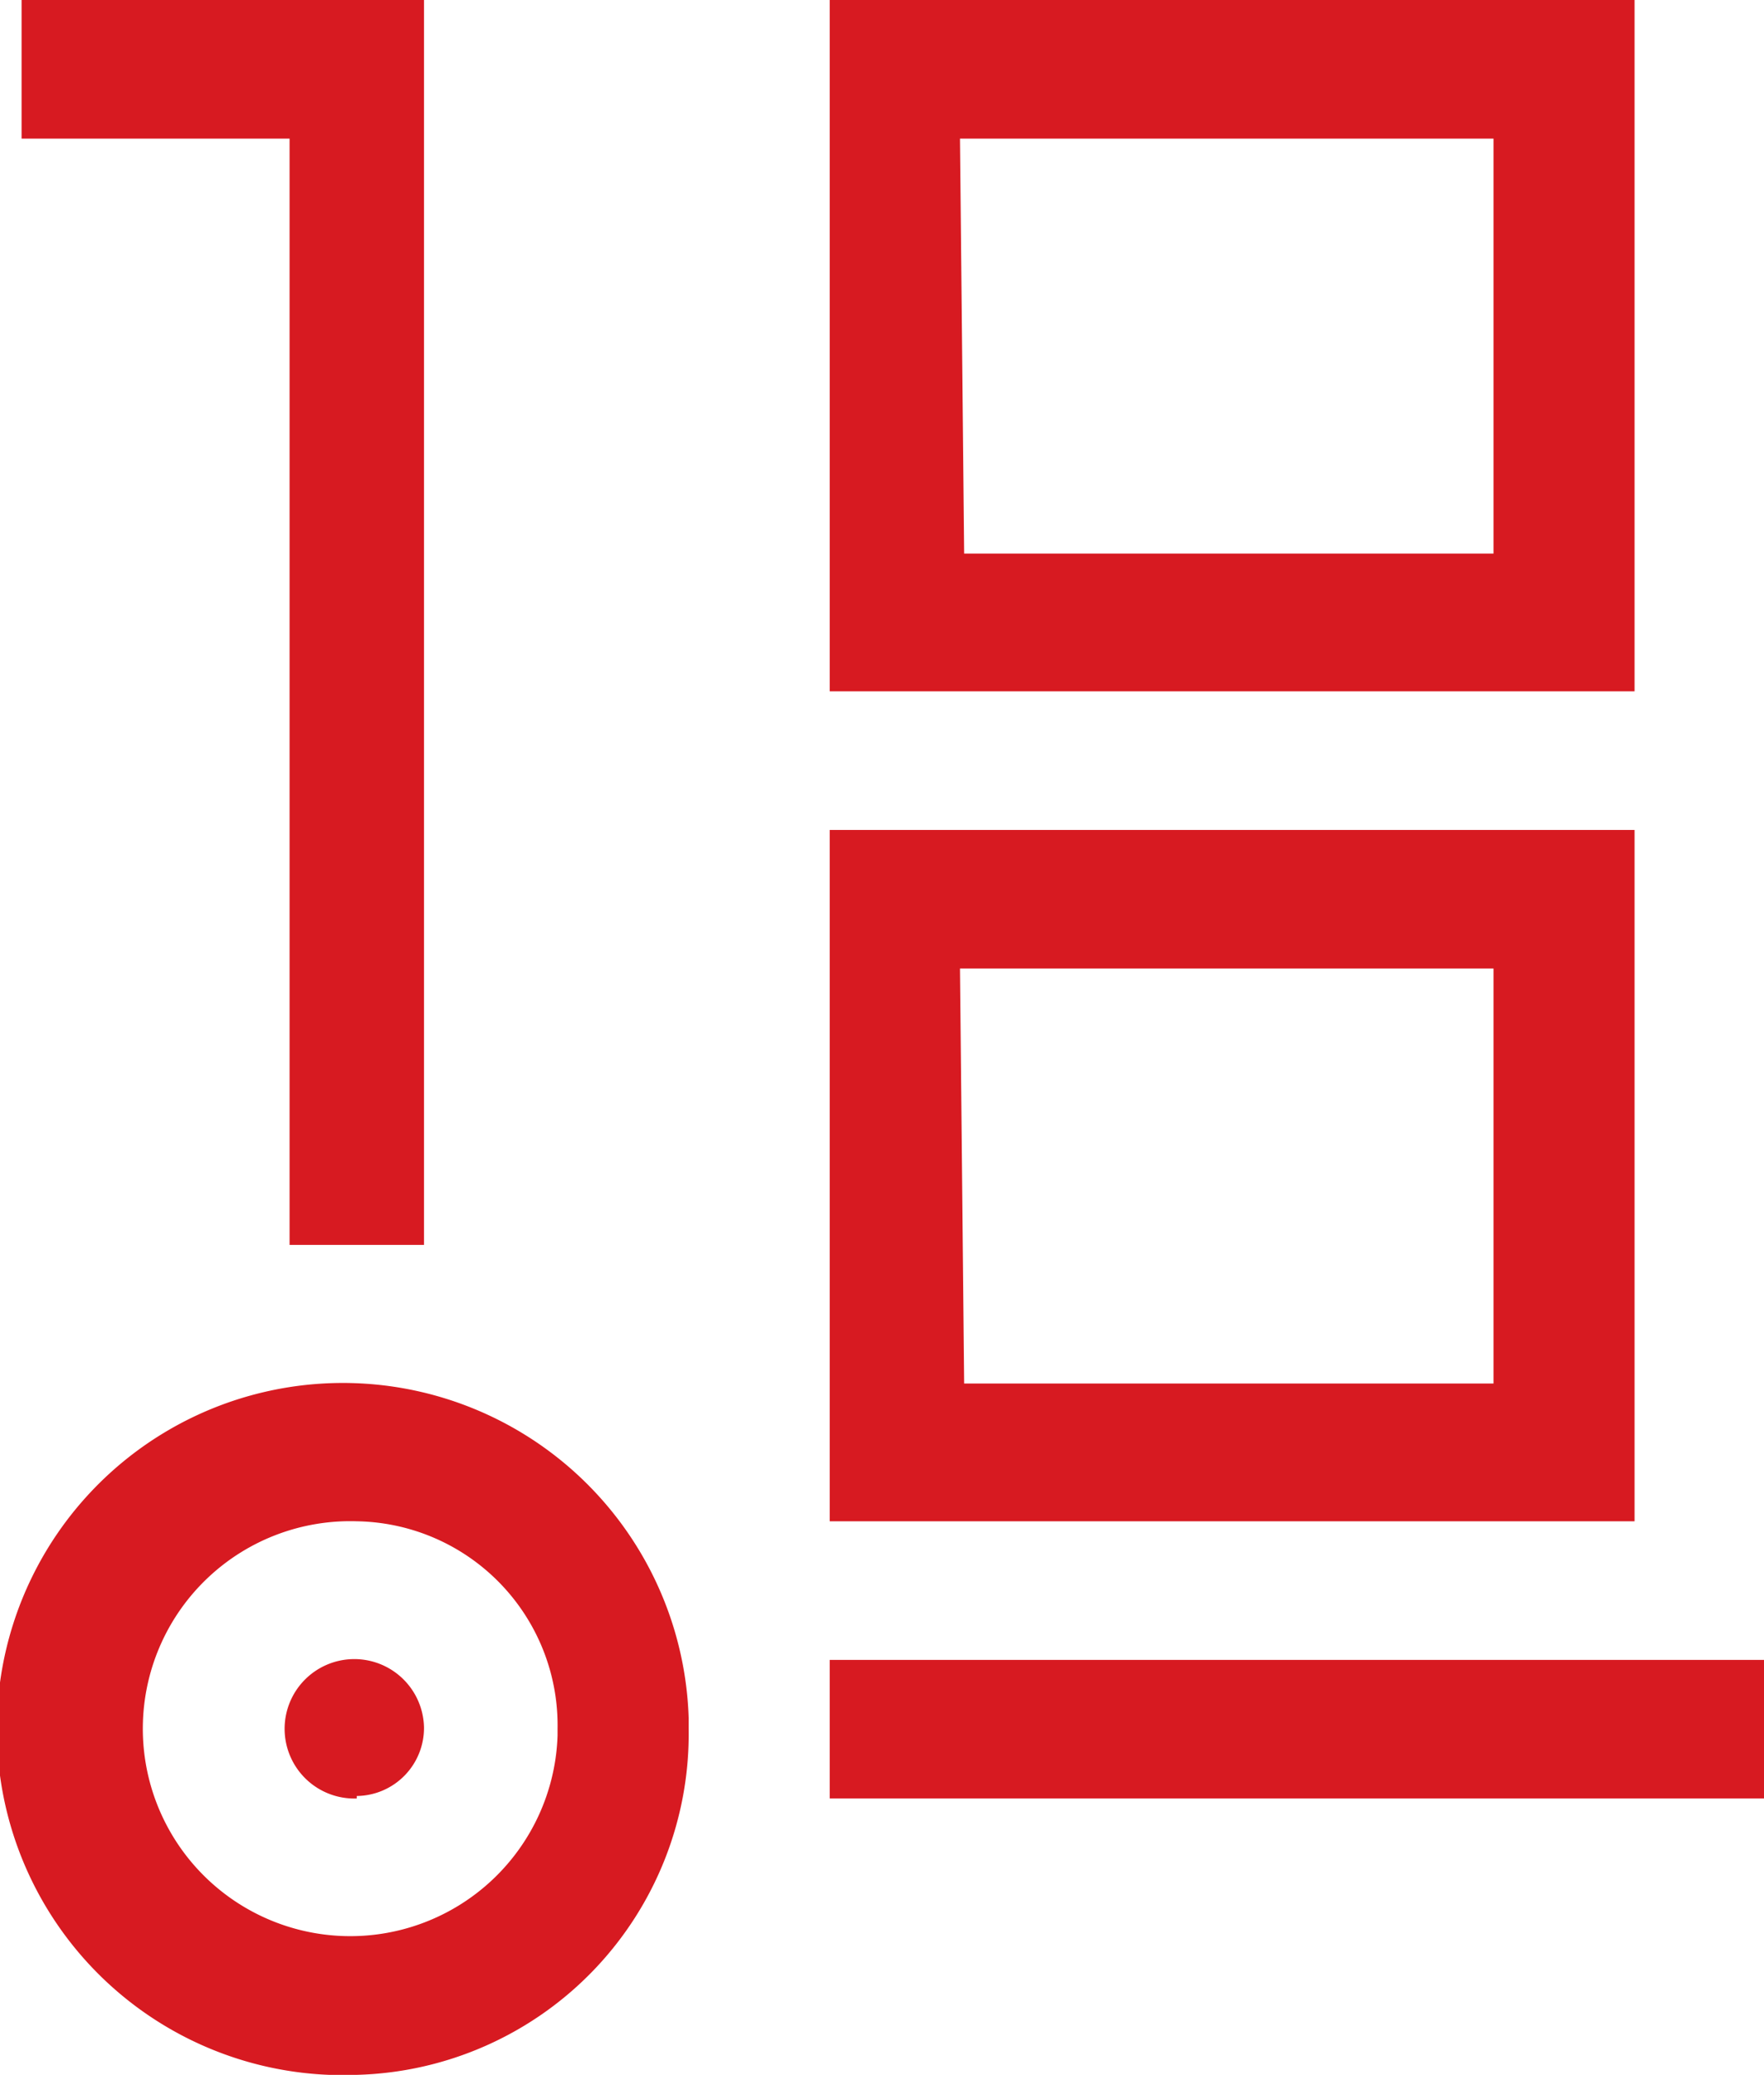 <svg xmlns="http://www.w3.org/2000/svg" width="21.26" height="25" viewBox="0 0 21.26 25"><defs><style>.cls-1{fill:#d71a21;}</style></defs><title>Asset 14</title><g id="Layer_2" data-name="Layer 2"><g id="Layer_1-2" data-name="Layer 1"><path id="transport" class="cls-1" d="M10,21.66V20H21.26v1.67H10ZM10,10h9.7v8.33H10V10Zm1.62,6.67H18v-5H11.57ZM10,0h9.7V8.33H10Zm1.62,6.67H18v-5H11.57ZM4.3,25a4.17,4.17,0,1,1,4-4.3v.13a4.11,4.11,0,0,1-4,4.17Zm0-6.67a2.5,2.5,0,1,0,2.42,2.58v-.08a2.46,2.46,0,0,0-2.42-2.5Zm0,3.34a.84.84,0,1,1,.81-.86v0a.82.82,0,0,1-.81.83Zm-.81-20H.26V0H5.11V15H3.49V1.67Z"/></g></g></svg>